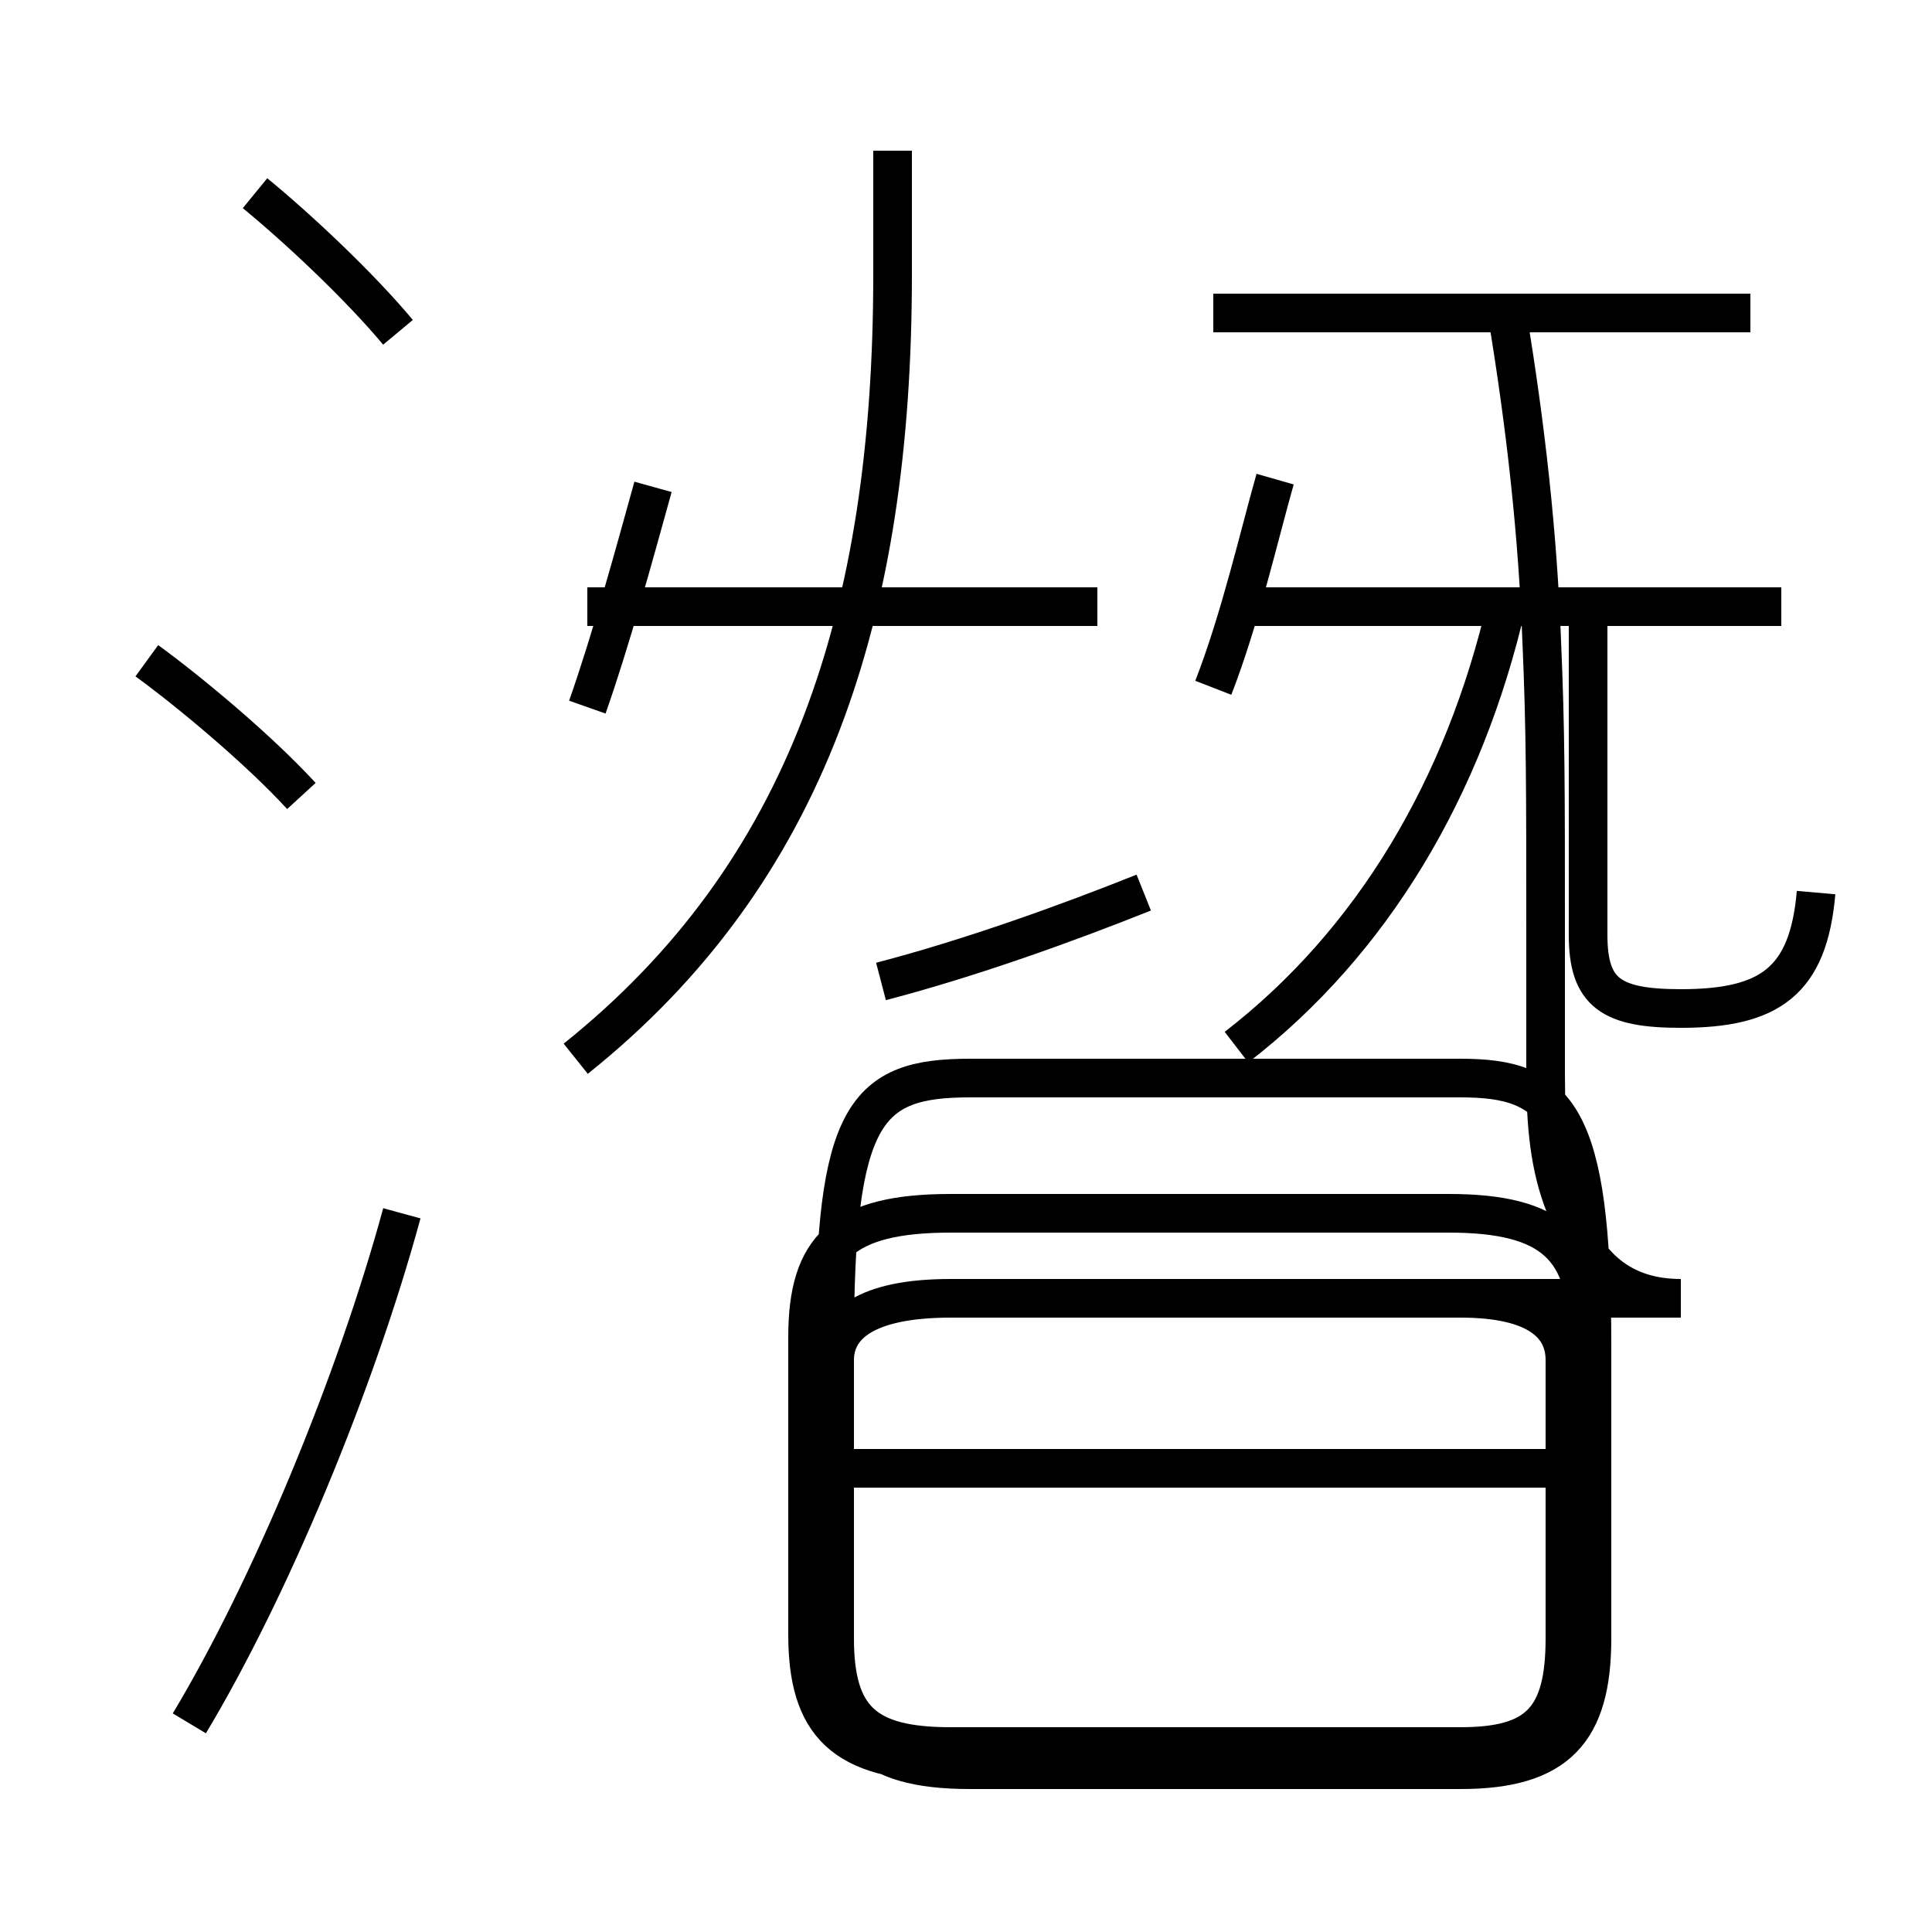 <?xml version='1.0' encoding='utf8'?>
<svg viewBox="0.0 -6.0 50.0 50.0" version="1.1" xmlns="http://www.w3.org/2000/svg">
<rect x="0.0" y="-6.0" width="50.0" height="50.0" fill="#808080" stroke="none"/>
<rect x="-1000" y="-1000" width="2000" height="2000" stroke="white" fill="white"/>
<g style="fill:white;stroke:#000000;  stroke-width:1">
<path d="M 31.4 -35.9 L 45.3 -35.9 M 4.9 0.6 C 7.0 -2.9 9.2 -8.2 10.4 -12.6 M 7.8 -23.4 C 6.7 -24.6 4.9 -26.1 3.8 -26.9 M 24.6 1.6 L 37.5 1.6 C 40.2 1.6 41.1 0.6 41.1 -1.7 L 41.1 -9.4 C 41.1 -11.7 40.2 -12.6 37.5 -12.6 L 24.6 -12.6 C 21.8 -12.6 20.9 -11.7 20.9 -9.4 L 20.9 -1.7 C 20.9 0.6 21.8 1.6 24.6 1.6 Z M 40.5 -6.0 L 21.1 -6.0 M 10.3 -35.4 C 9.3 -36.6 7.7 -38.1 6.6 -39.0 M 14.9 -16.6 C 20.9 -21.4 23.1 -28.1 23.1 -36.9 L 23.1 -40.1 M 22.8 -18.6 C 25.1 -19.2 27.6 -20.1 29.6 -20.9 M 15.2 -25.7 C 15.8 -27.4 16.4 -29.6 16.9 -31.4 M 25.1 -16.1 L 37.8 -16.1 C 40.3 -16.1 41.2 -15.2 41.2 -9.2 L 41.2 -1.6 C 41.2 0.8 40.3 1.8 37.8 1.8 L 25.1 1.8 C 22.4 1.8 21.6 0.8 21.6 -1.6 L 21.6 -9.2 C 21.6 -15.2 22.4 -16.1 25.1 -16.1 Z M 28.4 -28.3 L 15.2 -28.3 M 32.0 -16.9 C 35.5 -19.6 37.9 -23.6 39.0 -28.4 M 31.4 -26.2 C 32.1 -28.0 32.6 -30.2 33.0 -31.6 M 46.1 -28.3 L 32.0 -28.3 M 47.0 -20.9 C 46.8 -18.6 45.8 -17.9 43.5 -17.9 C 41.7 -17.9 41.1 -18.3 41.1 -19.8 L 41.1 -28.4 M 39.0 -35.9 C 39.5 -32.9 39.8 -30.1 39.9 -27.4 C 40.0 -25.1 40.0 -23.6 40.0 -19.9 C 40.0 -18.6 40.0 -17.4 40.0 -16.2 C 40.0 -14.9 40.1 -13.8 40.5 -12.8 C 41.0 -11.2 42.0 -10.4 43.5 -10.4 L 37.8 -10.4 C 39.8 -10.4 40.5 -9.7 40.5 -8.8 L 40.5 -1.6 C 40.5 0.5 39.8 1.2 37.8 1.2 L 24.6 1.2 C 22.4 1.2 21.6 0.5 21.6 -1.6 L 21.6 -8.8 C 21.6 -9.7 22.4 -10.4 24.6 -10.4 L 37.8 -10.4 C 39.8 -10.4 40.5 -9.7 40.5 -8.8 L 40.5 -1.6 C 40.5 0.5 39.8 1.2 37.8 1.2 L 24.6 1.2 C 22.4 1.2 21.6 0.5 21.6 -1.6 L 21.6 -8.8 C 21.6 -9.7 22.4 -10.4 24.6 -10.4 L 37.8 -10.4 C 39.8 -10.4 40.5 -9.7 40.5 -8.8 L 40.5 -1.6 C 40.5 0.5 39.8 1.2 37.8 1.2 L 24.6 1.2 C 22.4 1.2 21.6 0.5 21.6 -1.6 L 21.6 -8.8 C 21.6 -9.7 22.4 -10.4 24.6 -10.4 L 37.8 -10.4 C 39.8 -10.4 40.5 -9.7 40.5 -8.8 L 40.5 -1.6 C 40.5 0.5 39.8 1.2 37.8 1.2 L 24.6 1.2 C 22.4 1.2 21.6 0.5 21.6 -1.6 L 21.6 -8.8 C 21.6 -9.7 22.4 -10.4 24.6 -10.4 L 37.8 -10.4 C 39.8 -10.4 40.5 -" transform="translate(0.0, 38.0)" />
</g>
</svg>